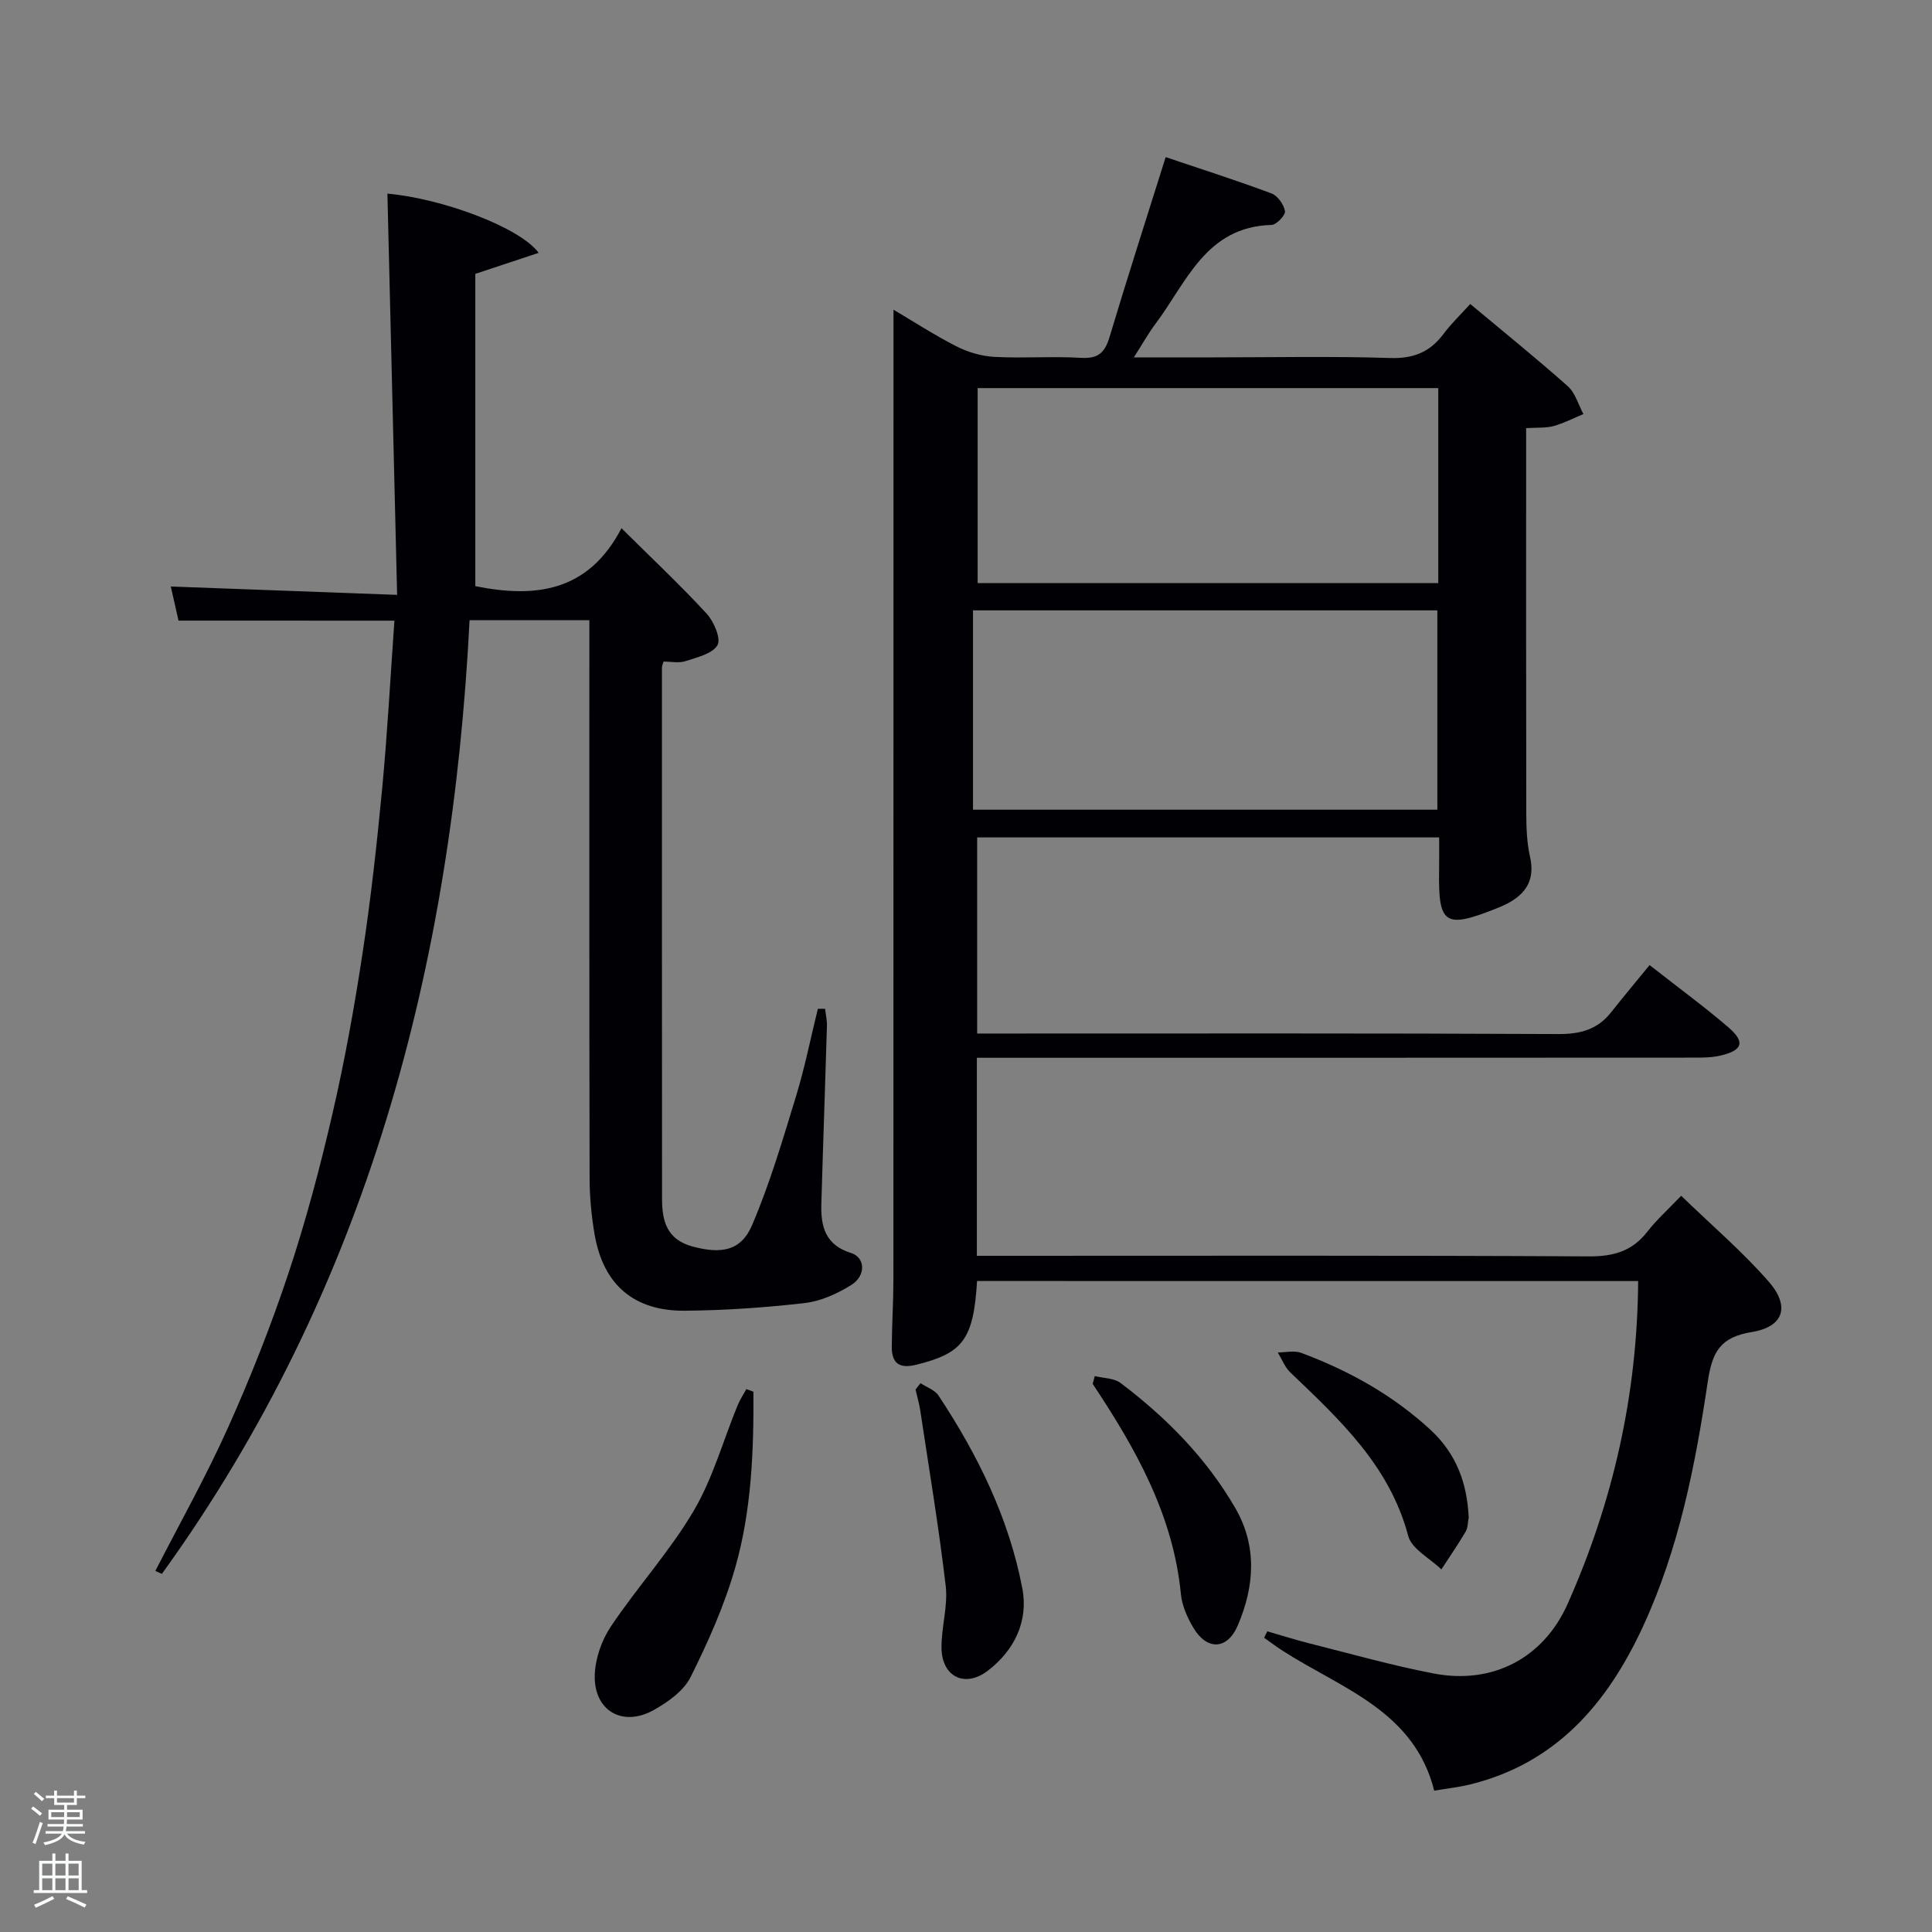 <svg enable-background="new 0 0 400 400" viewBox="0 0 400 400" xmlns="http://www.w3.org/2000/svg"><rect x="0" y="0" width="400" height="400" fill="#808080" stroke="none"/><path d="m6.44 374.46.42-.45c.65.47 1.27.95 1.85 1.44l-.45.49c-.65-.56-1.25-1.06-1.82-1.48m.93 7.33-.63-.26c.55-1.36 1.05-2.8 1.52-4.33.19.1.38.19.59.27-.46 1.29-.95 2.73-1.48 4.32m-.38-10.38.44-.42c.43.34 1.01.82 1.74 1.44l-.49.49c-.53-.51-1.09-1.01-1.69-1.51m2.5.35h1.72v-1.04h.59v1.04h3.52v-1.04h.59v1.04h1.75v.53h-1.75v1.42h-2.03v.97h3.22v2.03h-3.24c0 .35-.01.66-.03.93h3.32v.53h-3.37c-.03.27-.08.58-.15.94h3.96v.53h-3.71c.67.92 1.93 1.48 3.79 1.68-.13.24-.23.44-.29.59-2.13-.38-3.48-1.08-4.04-2.12-.43.97-1.77 1.72-4.03 2.23-.09-.19-.2-.37-.33-.55 2.1-.42 3.37-1.03 3.81-1.83h-3.36v-.53h3.58c.08-.29.13-.61.16-.94h-3.33v-.53h3.39c.02-.27.04-.58.04-.93h-3.23v-2.03h3.25v-.97h-2.07v-1.42h-1.73zm1.12 3.44v1h2.65c.01-.3.02-.44.02-.4v-.25-.35zm1.19-2h3.52v-.91h-3.52zm4.71 2h-2.63v.59c0 .15-.01.28-.01.4h2.64z" fill="#fafbfc"/><path d="m13.56 383.74h.63v1.52h2.72v6.07h1.13v.6h-11.06v-.6h1.13v-6.07h2.73v-1.52h.63v1.52h2.1v-1.52zm-2.69 8.83.38.56c-1.24.63-2.53 1.25-3.85 1.85-.1-.21-.21-.42-.34-.63 1.36-.55 2.63-1.15 3.81-1.78m-2.13-4.27h2.1v-2.45h-2.1zm0 3.04h2.1v-2.46h-2.1zm2.72-3.04h2.1v-2.45h-2.1zm0 3.04h2.1v-2.46h-2.1zm6.07 3.6c-1.41-.71-2.7-1.3-3.86-1.78l.35-.56c1.45.62 2.75 1.19 3.88 1.72zm-1.25-9.09h-2.1v2.45h2.1zm-2.09 5.49h2.1v-2.46h-2.1z" fill="#fafbfc"/><g fill="#010105"><path d="m202.29 265.22c-.74 12.12-2.93 14.93-12.52 17.32-3.56.89-5.16-.24-5.14-3.74.04-4.66.34-9.32.34-13.98.02-61.15.02-122.3.02-183.45 0-5.63 0-11.26 0-17.25 4.05 2.39 8.41 5.23 13.02 7.58 2.4 1.22 5.21 2.05 7.88 2.19 5.98.32 12.01-.16 17.98.2 3.57.21 4.9-1.15 5.86-4.35 3.66-12.22 7.58-24.36 11.61-37.21 7.58 2.56 14.81 4.86 21.91 7.52 1.28.48 2.56 2.29 2.79 3.67.14.81-1.76 2.82-2.78 2.85-13.6.37-17.58 11.88-24.04 20.49-1.46 1.95-2.65 4.09-4.47 6.93h16.55c12.16 0 24.34-.26 36.49.13 4.84.16 8.26-1.21 11.07-4.98 1.58-2.12 3.52-3.97 5.54-6.2 6.81 5.69 13.64 11.2 20.19 17.02 1.56 1.39 2.19 3.82 3.24 5.77-2.05.85-4.05 1.89-6.17 2.48-1.56.43-3.28.28-5.69.43v5.33c0 24.83-.02 49.65.03 74.48.01 2.98.12 6.03.77 8.91 1.08 4.73-.78 7.69-4.78 9.76-.73.38-1.5.7-2.27 1-10.57 4.21-11.96 3.27-11.77-7.86.04-2.16.01-4.32.01-6.88-31.87 0-63.59 0-95.65 0v40.6h5.38c38.32 0 76.65-.08 114.97.11 4.54.02 8.07-.93 10.88-4.48 2.57-3.25 5.24-6.43 7.99-9.8 6.48 5.08 11.58 8.8 16.34 12.91 3.51 3.03 2.93 4.75-1.68 5.83-1.75.41-3.61.42-5.43.42-47.44.03-94.93.03-142.41.03-1.96 0-3.92 0-6.1 0v41h5.76c40.32 0 80.65-.1 120.97.12 5.1.03 8.95-1.08 12.09-5.12 1.91-2.46 4.28-4.58 7-7.43 6.41 6.21 12.74 11.6 18.15 17.81 4.45 5.11 3.06 9.33-3.51 10.4-6.48 1.05-8.2 4.03-9.12 10.19-2.59 17.39-5.98 34.7-13.45 50.83-7.36 15.9-17.99 28.33-35.89 32.68-2.23.54-4.54.79-7.31 1.26-4.13-16.47-19.06-21.1-31.2-28.85-1.38-.88-2.68-1.87-4.02-2.81.22-.44.44-.89.66-1.33 2.92.84 5.83 1.77 8.78 2.51 8.52 2.14 17 4.55 25.62 6.21 12.21 2.36 22.78-3.14 27.8-14.44 9.4-21.17 14.43-43.34 14.58-66.8-45.68-.01-91.1-.01-136.87-.01zm-.84-97.58h96.14c0-14.07 0-27.78 0-41.27-32.29 0-64.18 0-96.14 0zm96.33-87.29c-32.11 0-63.81 0-95.37 0v40.38h95.37c0-13.52 0-26.77 0-40.38z"/><path d="m36.96 128.49c-.49-2.14-1.03-4.51-1.6-7.06 15.41.57 30.48 1.13 46.86 1.73-.68-28.11-1.35-55.59-2.01-83.07 11.37 1 27.49 7.01 31.31 12.26-4.44 1.47-8.57 2.84-13.11 4.35v64.66c12.25 2.45 23.33 1.33 30.26-12 6.5 6.45 12.3 11.89 17.66 17.72 1.49 1.63 2.99 5.17 2.21 6.5-1.06 1.8-4.24 2.52-6.65 3.31-1.33.44-2.93.08-4.51.08-.1.35-.33.82-.33 1.29-.01 36.66 0 73.32.02 109.98 0 4.63 1.03 8.44 6.4 9.86 5.8 1.53 9.92.96 12.23-4.43 3.7-8.64 6.36-17.73 9.12-26.74 1.81-5.93 3.02-12.04 4.51-18.07.5 0 1 0 1.5.01.13 1.18.41 2.36.38 3.53-.36 12.31-.81 24.62-1.16 36.93-.13 4.61.84 8.44 6.13 10.08 3.01.94 3.14 4.72.06 6.64-2.89 1.79-6.29 3.35-9.61 3.73-8.25.95-16.57 1.52-24.87 1.59-10.55.08-16.84-5.41-18.64-15.72-.68-3.91-1.05-7.93-1.05-11.9-.08-36.49-.05-72.99-.05-109.48 0-1.83 0-3.65 0-5.87-8.21 0-16.24 0-24.8 0-3.62 71.52-21.18 138.56-63.7 197.45-.45-.2-.91-.4-1.36-.6 5.05-9.86 10.5-19.55 15.03-29.64 4.68-10.43 8.91-21.11 12.52-31.96s6.56-21.96 9.13-33.1c2.54-10.98 4.54-22.11 6.23-33.25 1.72-11.32 2.98-22.71 4.06-34.11 1.08-11.41 1.69-22.86 2.53-34.69-14.87-.01-29.38-.01-44.7-.01z"/><path d="m155.99 288.14c.07 12.21-.38 24.47-3.73 36.28-2.23 7.86-5.62 15.47-9.28 22.8-1.43 2.87-4.71 5.19-7.66 6.84-6.44 3.59-12.4.11-12.18-7.26.1-3.42 1.43-7.22 3.35-10.08 5.45-8.13 12.14-15.47 17.1-23.87 3.98-6.74 6.12-14.57 9.13-21.9.48-1.17 1.2-2.24 1.81-3.35.48.18.97.36 1.46.54z"/><path d="m190.59 286.37c1.27.85 2.96 1.41 3.73 2.58 8.12 12.27 14.57 25.38 17.34 39.9 1.3 6.79-1.64 12.84-7.14 17.05-4.75 3.63-9.51 1.27-9.59-4.69-.06-4.29 1.36-8.66.87-12.85-1.42-12.15-3.45-24.23-5.27-36.33-.22-1.47-.65-2.9-.98-4.35.34-.43.69-.87 1.04-1.31z"/><path d="m226.66 284.9c1.79.45 3.96.4 5.32 1.42 9.49 7.15 17.76 15.55 23.76 25.88 4.58 7.89 4 16.24.53 24.33-2.19 5.11-6.42 5.22-9.24.41-1.23-2.09-2.31-4.54-2.54-6.92-1.6-16.41-9.4-30.17-18.26-43.5.14-.54.28-1.08.43-1.62z"/><path d="m304.08 314.22c-.2.97-.16 2.08-.63 2.89-1.58 2.67-3.34 5.22-5.03 7.82-2.37-2.3-6.15-4.22-6.87-6.95-3.85-14.53-14.2-24.07-24.42-33.85-1.13-1.09-1.73-2.73-2.58-4.12 1.62 0 3.41-.45 4.83.08 9.87 3.68 18.94 8.7 26.78 15.93 5.41 5.01 7.6 11.1 7.92 18.2z"/></g></svg>